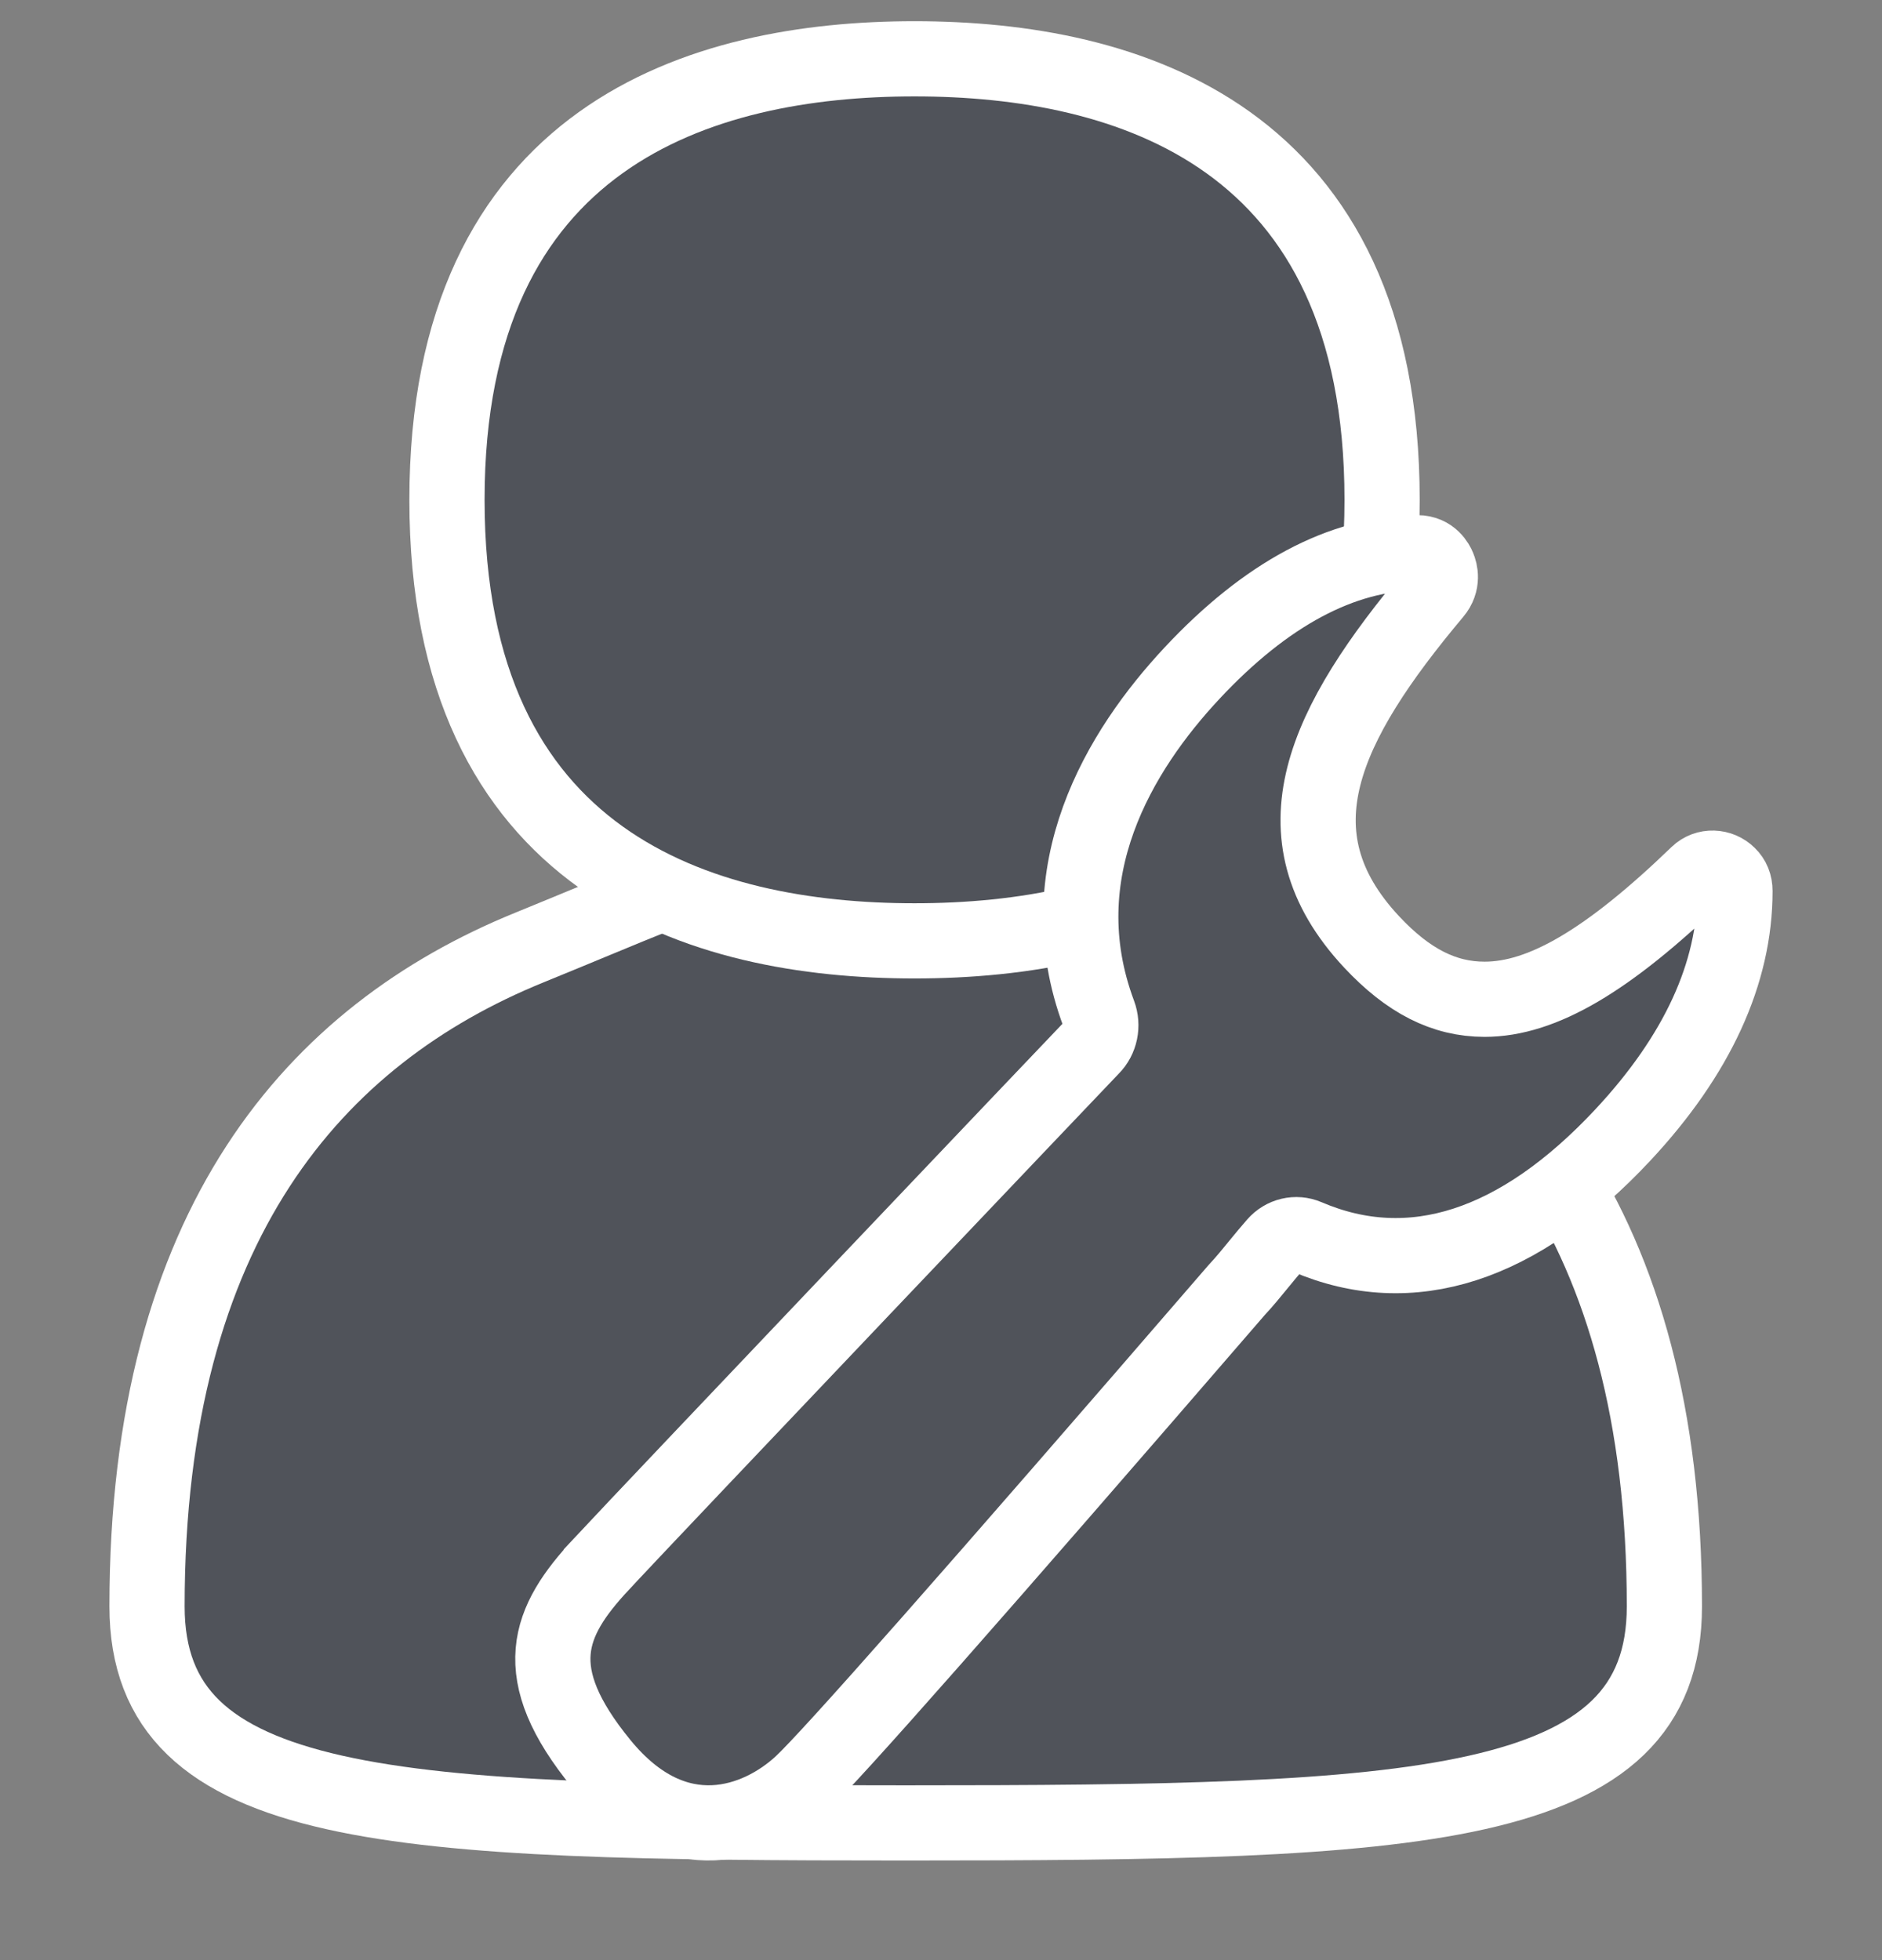 <svg xmlns="http://www.w3.org/2000/svg" width="24" height="25" viewBox="0 0 24 25">
    <rect x="0" y="0" width="24" height="25" fill="#808080" stroke="none"/>
    <g fill="#50535A" fill-rule="evenodd" stroke="#FFF" stroke-width=".959">
        <path stroke-linecap="round" stroke-linejoin="round" d="M14.484 11.339c2.71 1.105 4.866 3.515 4.866 8.399 0 2.645-3.142 2.762-9.676 2.762C3.141 22.5 0 22.383 0 19.738c0-4.884 2.158-7.294 4.867-8.399 2.71-1.105 2.651-1.217 5.209-1.214 2.455.003 1.698.109 4.408 1.214z" transform="translate(1.875 .75)"/>
        <path d="M3.825 5.625C3.825.976 7.067 0 9.787 0c2.721 0 5.963.976 5.963 5.625 0 4.648-3.242 5.625-5.963 5.625-2.72 0-5.962-.977-5.962-5.625" transform="translate(1.875 .75)"/>
        <path d="M5.793 19.2c.683-.733 6.162-6.495 6.255-6.59.11-.11.145-.28.089-.43-.677-1.812.272-3.362 1.188-4.343.943-1.01 1.91-1.528 2.877-1.537.176 0 .248.14.265.183.023.054.063.193-.05.327-1.408 1.678-2.084 3.077-.802 4.452.467.5.925.733 1.442.733.734 0 1.572-.492 2.716-1.596.112-.108.287-.098.393.007.056.054.084.124.084.208 0 1.048-.481 2.095-1.43 3.112-1.326 1.42-2.7 1.868-4.028 1.299-.14-.06-.3-.022-.402.095-.07.08-.14.164-.21.25-.09.11-.182.224-.286.335-3.343 3.87-5.195 5.97-5.554 6.3-.538.496-1.595.906-2.547-.259-.953-1.165-.684-1.812 0-2.545z" transform="translate(1.875 .75)"/>
    </g>
</svg>
